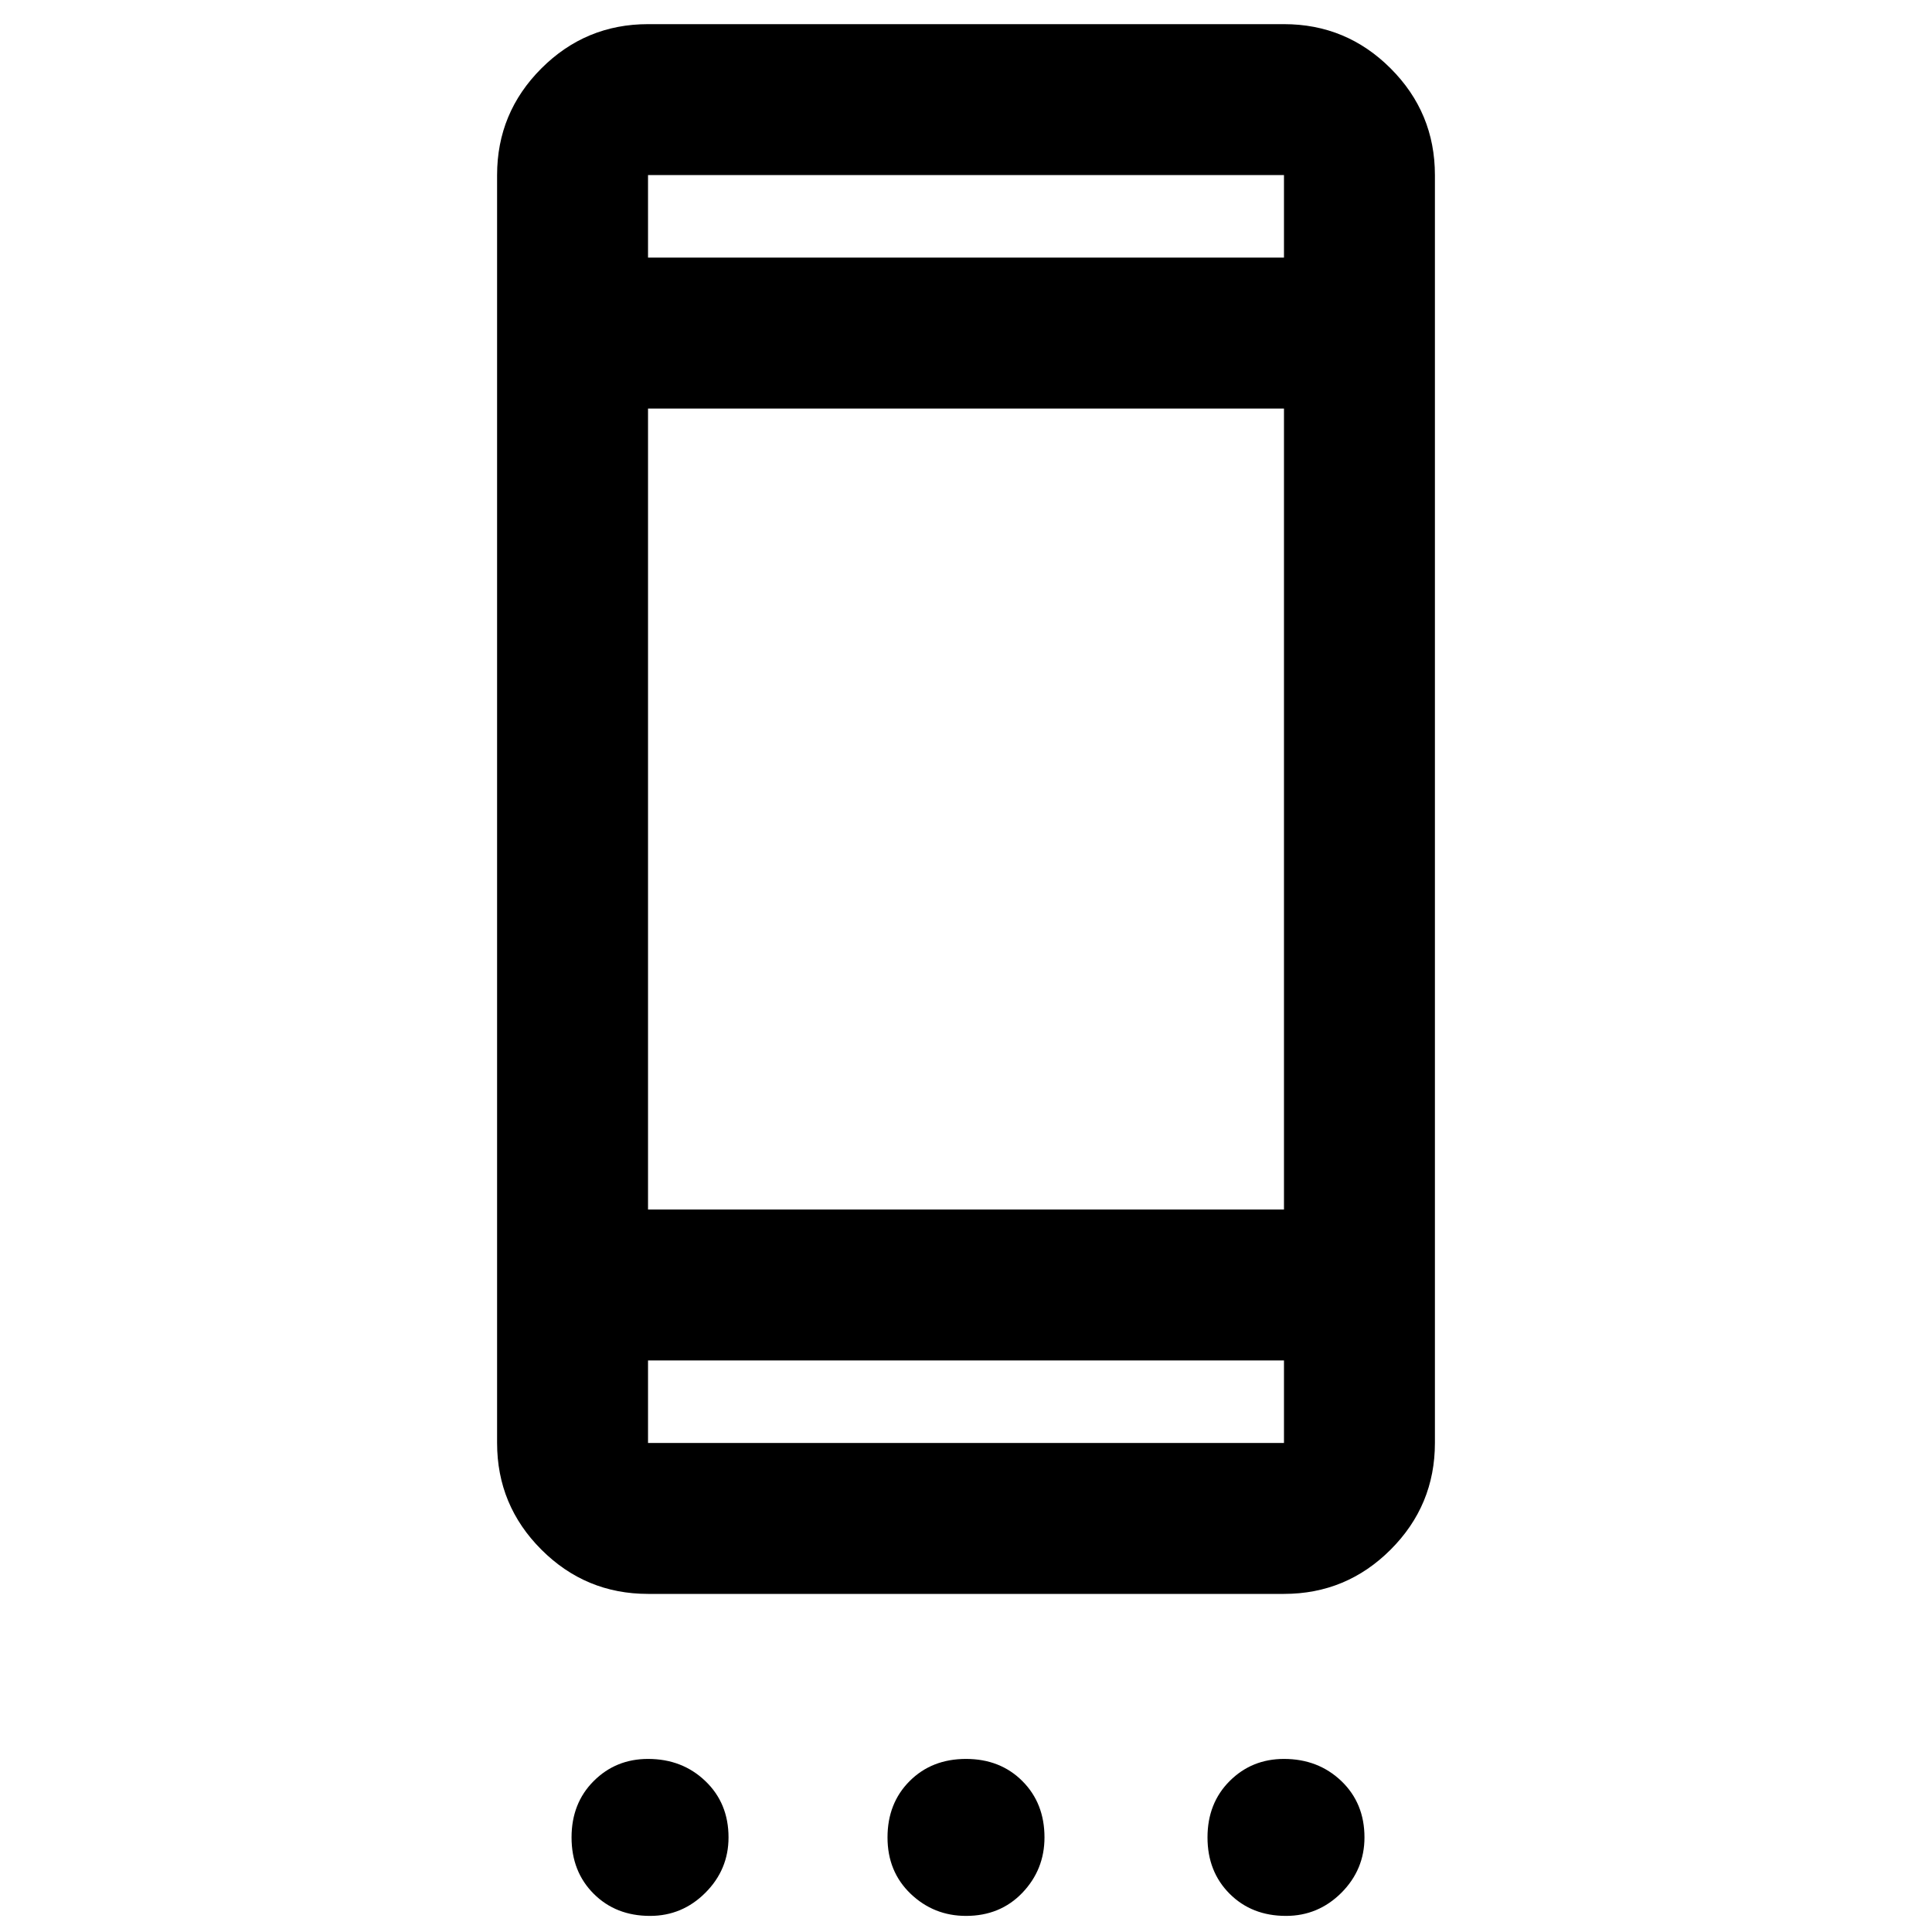 <svg xmlns="http://www.w3.org/2000/svg" height="24" width="24"><path d="M8.05 19.8q-.775 0-1.325-.55-.55-.55-.55-1.325V2.175q0-.775.55-1.325Q7.275.3 8.05.3h7.9q.775 0 1.325.55.55.55.55 1.325v15.75q0 .775-.55 1.325-.55.55-1.325.55Zm7.9-2.9h-7.9v1.025h7.9Zm0-1.875v-9.95h-7.9v9.95Zm0-11.825V2.175h-7.9V3.2ZM8.075 23.8q-.425 0-.7-.275-.275-.275-.275-.7 0-.425.275-.7.275-.275.675-.275.425 0 .712.275.288.275.288.7 0 .4-.288.688-.287.287-.687.287Zm3.925 0q-.4 0-.688-.275-.287-.275-.287-.7 0-.425.275-.7.275-.275.7-.275.425 0 .7.275.275.275.275.7 0 .4-.275.688-.275.287-.7.287Zm3.975 0q-.425 0-.7-.275-.275-.275-.275-.7 0-.425.275-.7.275-.275.675-.275.425 0 .713.275.287.275.287.7 0 .4-.287.688-.288.287-.688.287ZM8.05 16.9v1.025Zm0-14.725V3.2 2.175Z"/></svg>